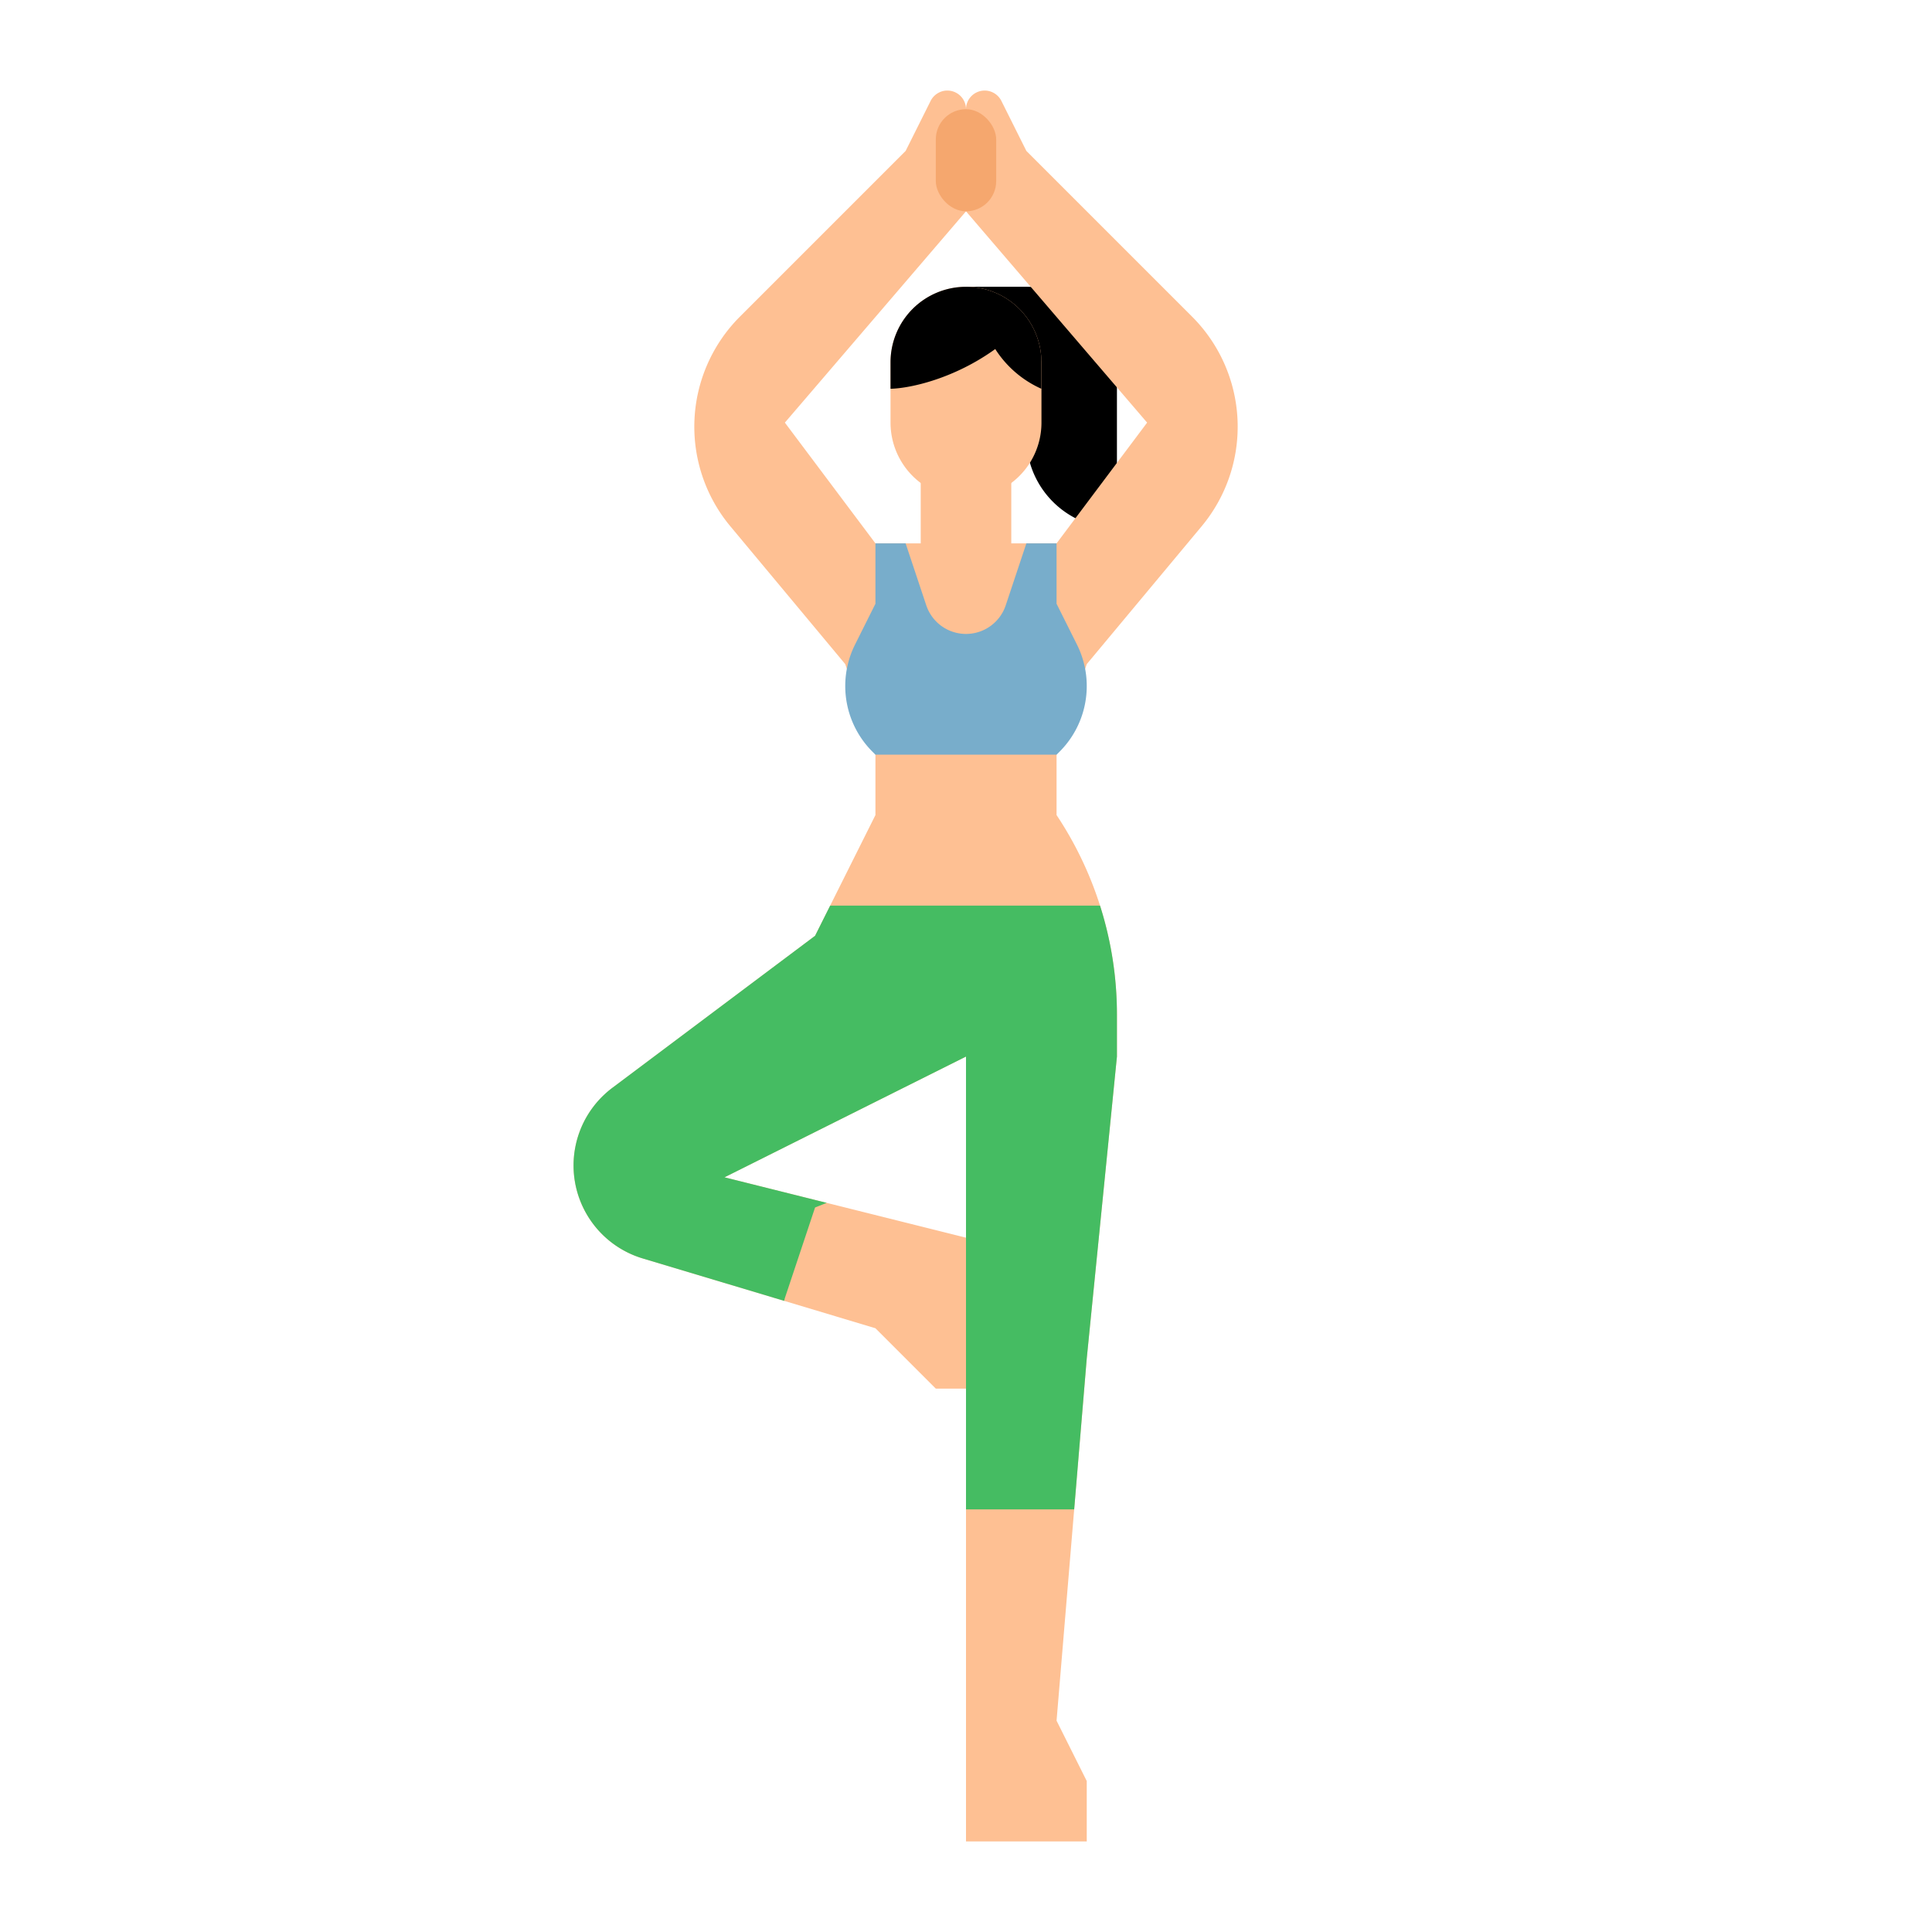 <?xml version="1.0"?>
<svg xmlns="http://www.w3.org/2000/svg" xmlns:xlink="http://www.w3.org/1999/xlink" xmlns:svgjs="http://svgjs.com/svgjs" version="1.1" width="512" height="512" x="0" y="0" viewBox="0 0 512 512" style="enable-background:new 0 0 512 512" xml:space="preserve" class=""><g><g xmlns="http://www.w3.org/2000/svg" id="Flat"><path d="m272 76h-16v16h16v24a24 24 0 0 0 24 24v-40a24 24 0 0 0 -24-24z" fill="#000000" data-original="#61311c" style=""/><path d="m288 176 30.45-36.53a41.239 41.239 0 0 0 -2.52-55.54l-43.93-43.93-6.63-13.27a4.957 4.957 0 0 0 -4.43-2.73 4.951 4.951 0 0 0 -4.94 4.94 4.938 4.938 0 0 0 -4.94-4.94 4.863 4.863 0 0 0 -2.6.74 4.954 4.954 0 0 0 -1.83 1.99l-6.63 13.27-43.93 43.93a41.236 41.236 0 0 0 -2.52 55.54l30.45 36.53 8 24v16l-16 32-53.71 40.28a25.719 25.719 0 0 0 8.04 45.22l37.48 11.24 24.19 7.26 16 16h8v120h32v-16l-8-16 4.67-56 3.33-40 8-80v-11.16a95.445 95.445 0 0 0 -16-52.84v-16zm-68.92 142.77-27.08-6.77 64-32v48zm48.92-174.77v-20h-24v20h-12l-24-32 48-56 48 56-24 32z" fill="#fec093" data-original="#fec093" style="" class=""/><path d="m232 144v16l-5.4 10.805a24.594 24.594 0 0 0 -2.6 11 24.6 24.6 0 0 0 7.207 17.4l.793.795h48l.793-.793a24.6 24.6 0 0 0 7.207-17.4 24.594 24.594 0 0 0 -2.6-11l-5.4-10.807v-16h-8l-5.47 16.411a11.1 11.1 0 0 1 -10.53 7.589 11.1 11.1 0 0 1 -10.53-7.589l-5.47-16.411z" fill="#78adcb" data-original="#c378cb" style="" class=""/><path d="m296 268.84v11.16l-8 80-3.33 40h-28.67v-120l-64 32 27.08 6.77-3.08 1.23-8 24-.19.74-37.48-11.24a25.726 25.726 0 0 1 -8.04-45.22l53.71-40.28 4-8h71.52a95.129 95.129 0 0 1 4.48 28.84z" fill="#45bc62" data-original="#bc4598" style="" class=""/><path d="m276 96v16a20 20 0 0 1 -40 0v-16a20 20 0 0 1 34.14-14.14 20.031 20.031 0 0 1 5.84 13.53c.02.2.02.41.02.61z" fill="#fec093" data-original="#fec093" style="" class=""/><path d="m275.98 95.39v7.64a28.034 28.034 0 0 1 -12.23-10.53c-10.75 7.75-22.27 10.39-27.75 10.53v-7.03a20 20 0 0 1 34.14-14.14 20.031 20.031 0 0 1 5.84 13.53z" fill="#000000" data-original="#6e3c26" style="" class=""/><rect fill="#f5a76e" height="27.061" rx="8" width="16" x="248" y="28.939" data-original="#f5a76e" style="" class=""/></g></g></svg>

